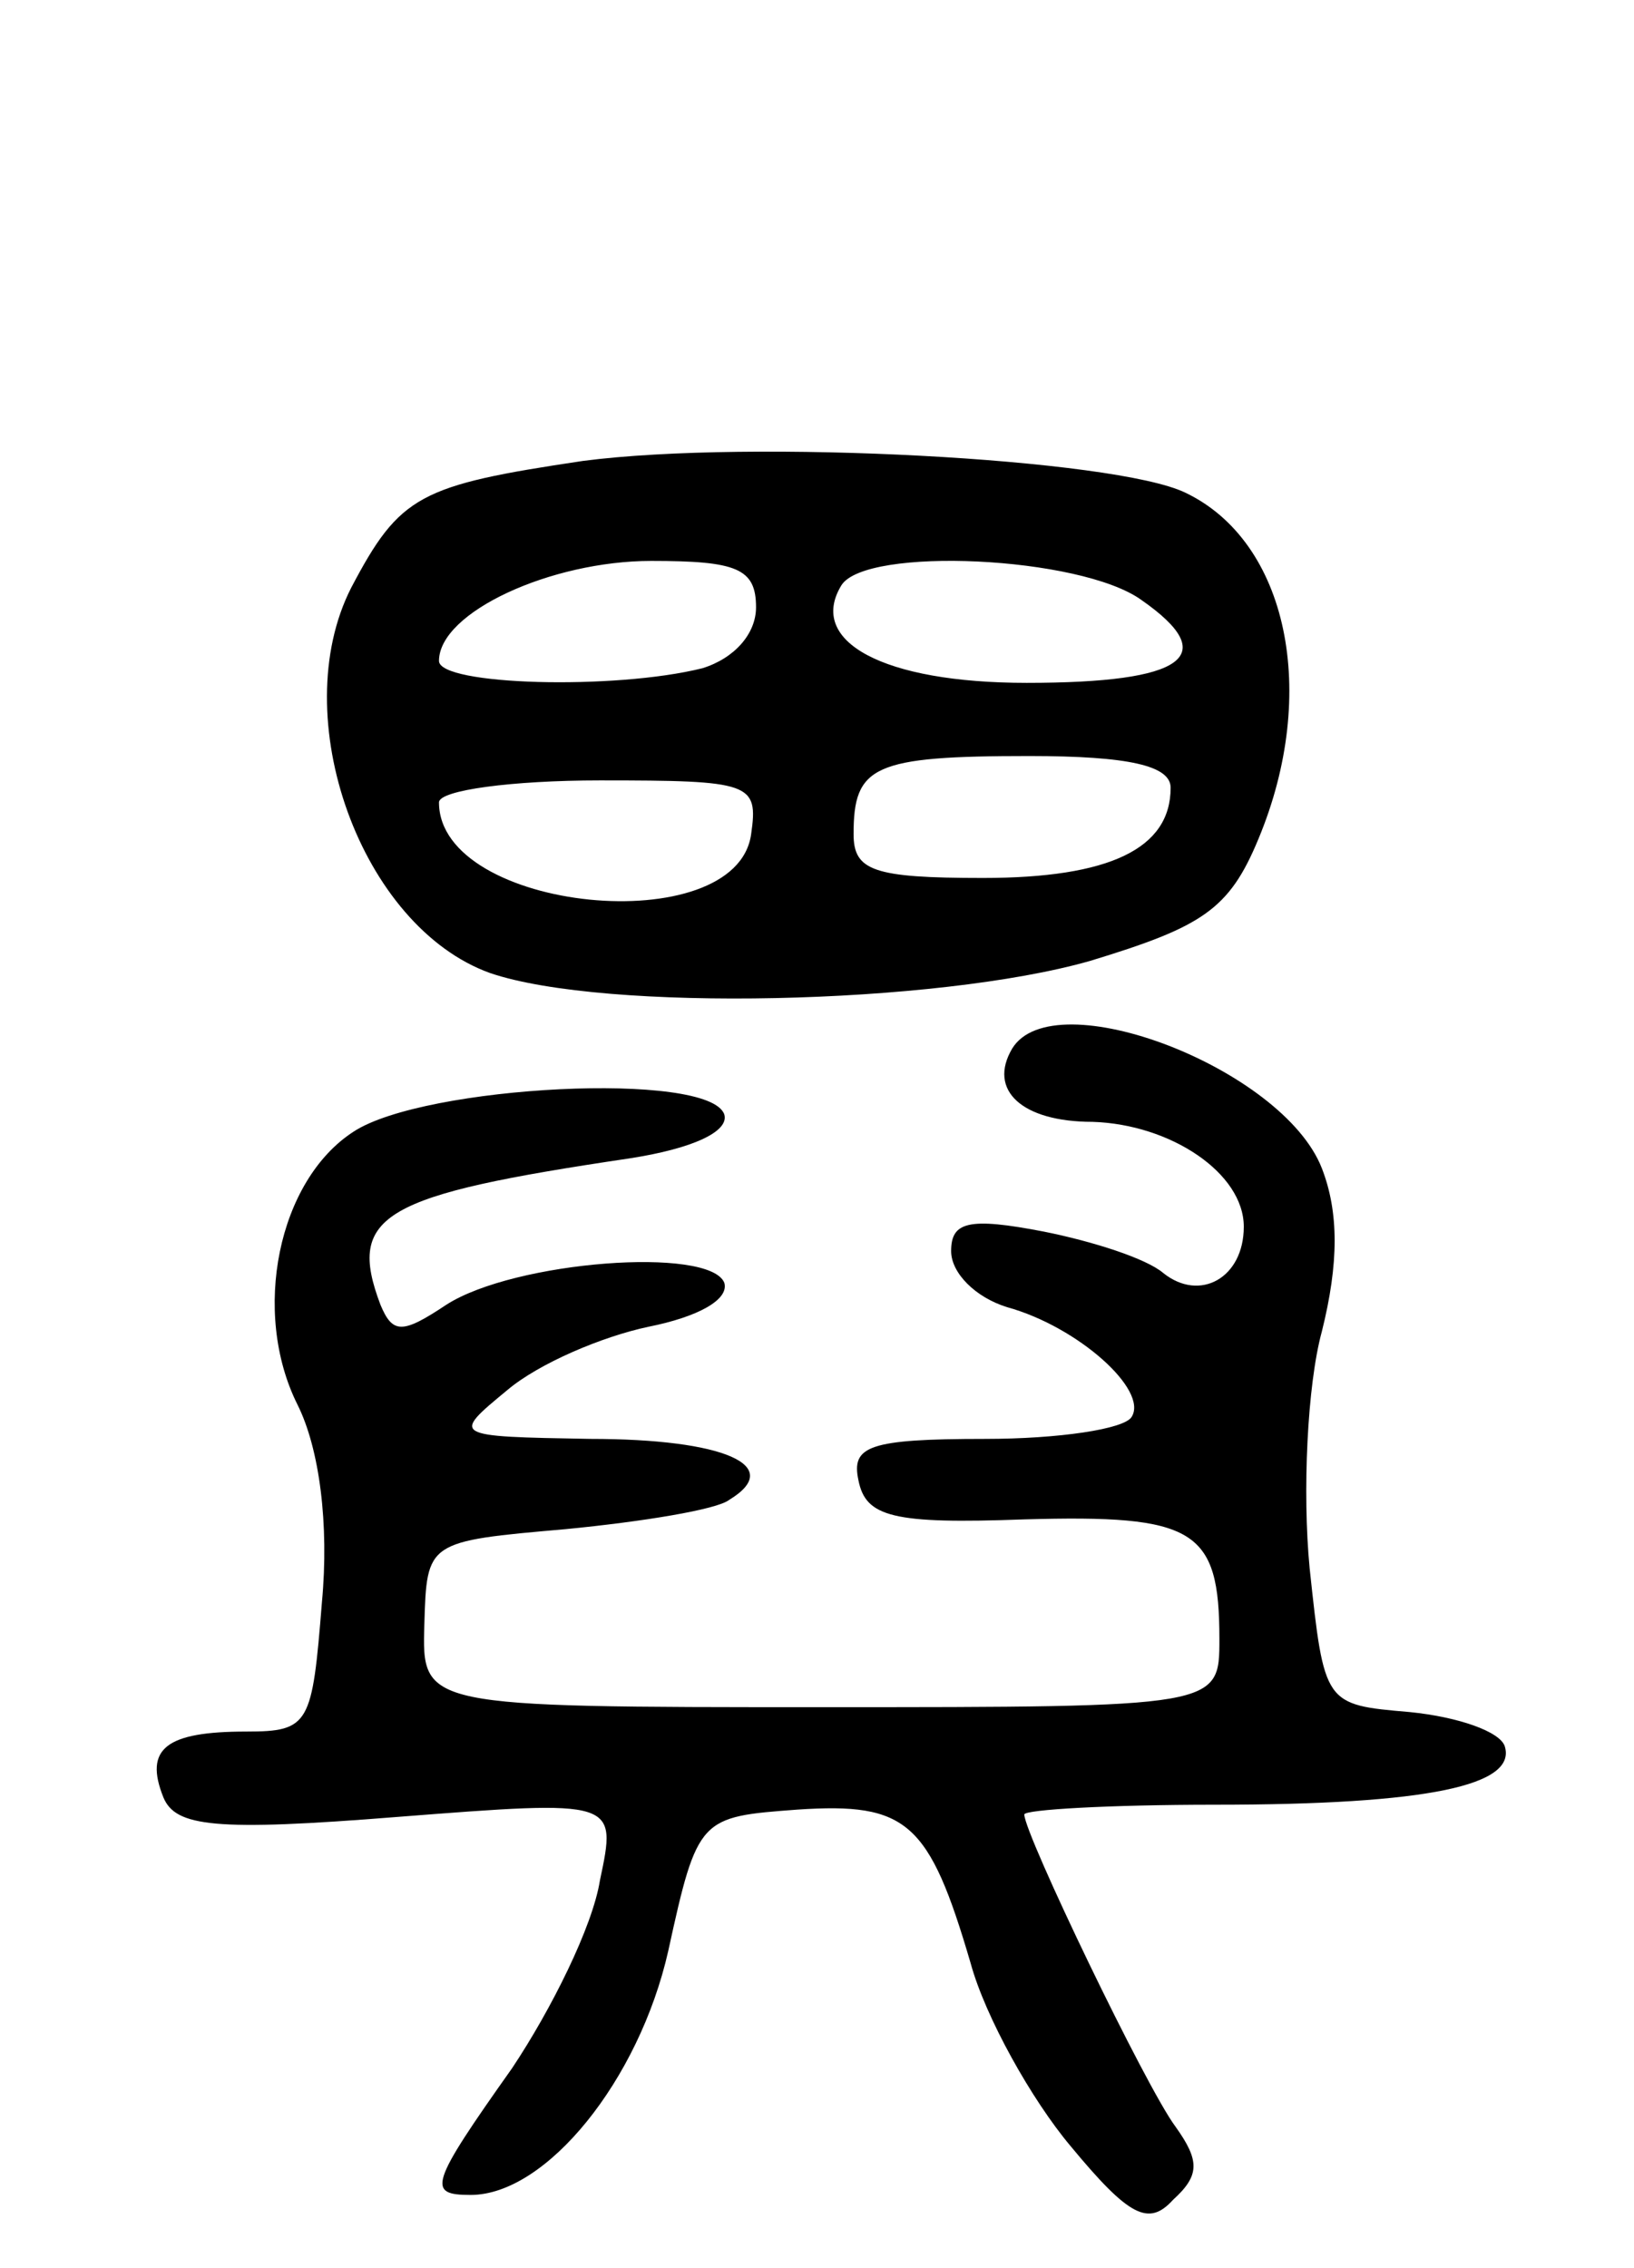 <svg version="1.0" xmlns="http://www.w3.org/2000/svg"
 width="67pt" height="93pt" viewBox="0 0 67 93"
 preserveAspectRatio="xMidYMid meet">
<g transform="translate(0,93) scale(0.1,-0.1)"
fill="#000000" stroke="none">
<path d="M239 741 c-67 -10 -75 -14 -95 -52 -27 -53 4 -139 57 -158 47 -16
183 -13 246 5 46 14 57 21 69 50 25 60 12 122 -30 142 -29 14 -178 22 -247 13z
m71 -60 c0 -11 -9 -21 -22 -25 -36 -9 -108 -7 -108 3 0 20 46 41 87 41 35 0
43 -3 43 -19z m158 3 c33 -23 18 -34 -47 -34 -59 0 -90 17 -76 40 10 16 98 12
123 -6z m12 -77 c0 -25 -25 -37 -77 -37 -45 0 -53 3 -53 18 0 28 8 32 72 32
41 0 58 -4 58 -13z m-172 -19 c-6 -44 -128 -32 -128 13 0 5 30 9 66 9 62 0 65
-1 62 -22z"/>
<path d="M415 500 c-10 -17 4 -30 33 -30 32 -1 62 -21 62 -43 0 -21 -18 -31
-33 -19 -7 6 -29 13 -49 17 -31 6 -38 4 -38 -8 0 -9 10 -19 23 -23 29 -8 58
-34 51 -45 -3 -5 -30 -9 -60 -9 -48 0 -55 -3 -52 -17 3 -15 14 -18 68 -16 70
2 80 -4 80 -49 0 -28 0 -28 -163 -28 -164 0 -164 0 -163 34 1 34 1 34 58 39
31 3 62 8 67 12 23 14 -2 25 -57 25 -57 1 -57 1 -34 20 13 11 39 22 58 26 20
4 33 11 31 18 -6 15 -86 9 -114 -9 -18 -12 -22 -12 -27 0 -14 37 1 45 102 60
26 4 41 11 39 18 -6 18 -123 12 -152 -7 -31 -20 -42 -74 -23 -112 9 -18 13
-49 10 -81 -4 -50 -5 -53 -31 -53 -33 0 -42 -7 -34 -27 5 -12 21 -14 96 -8 90
7 90 7 83 -26 -3 -19 -20 -53 -36 -77 -34 -48 -35 -52 -17 -52 31 0 69 47 81
100 12 55 13 55 53 58 45 3 54 -5 71 -63 6 -22 25 -56 41 -75 24 -29 32 -33
42 -22 11 10 11 16 1 30 -12 16 -62 120 -62 128 0 2 35 4 78 4 88 0 124 8 119
24 -2 6 -19 12 -39 14 -35 3 -35 3 -41 59 -3 31 -1 75 5 97 7 28 7 49 0 67
-16 41 -110 77 -127 49z"/>
</g>
</svg>
